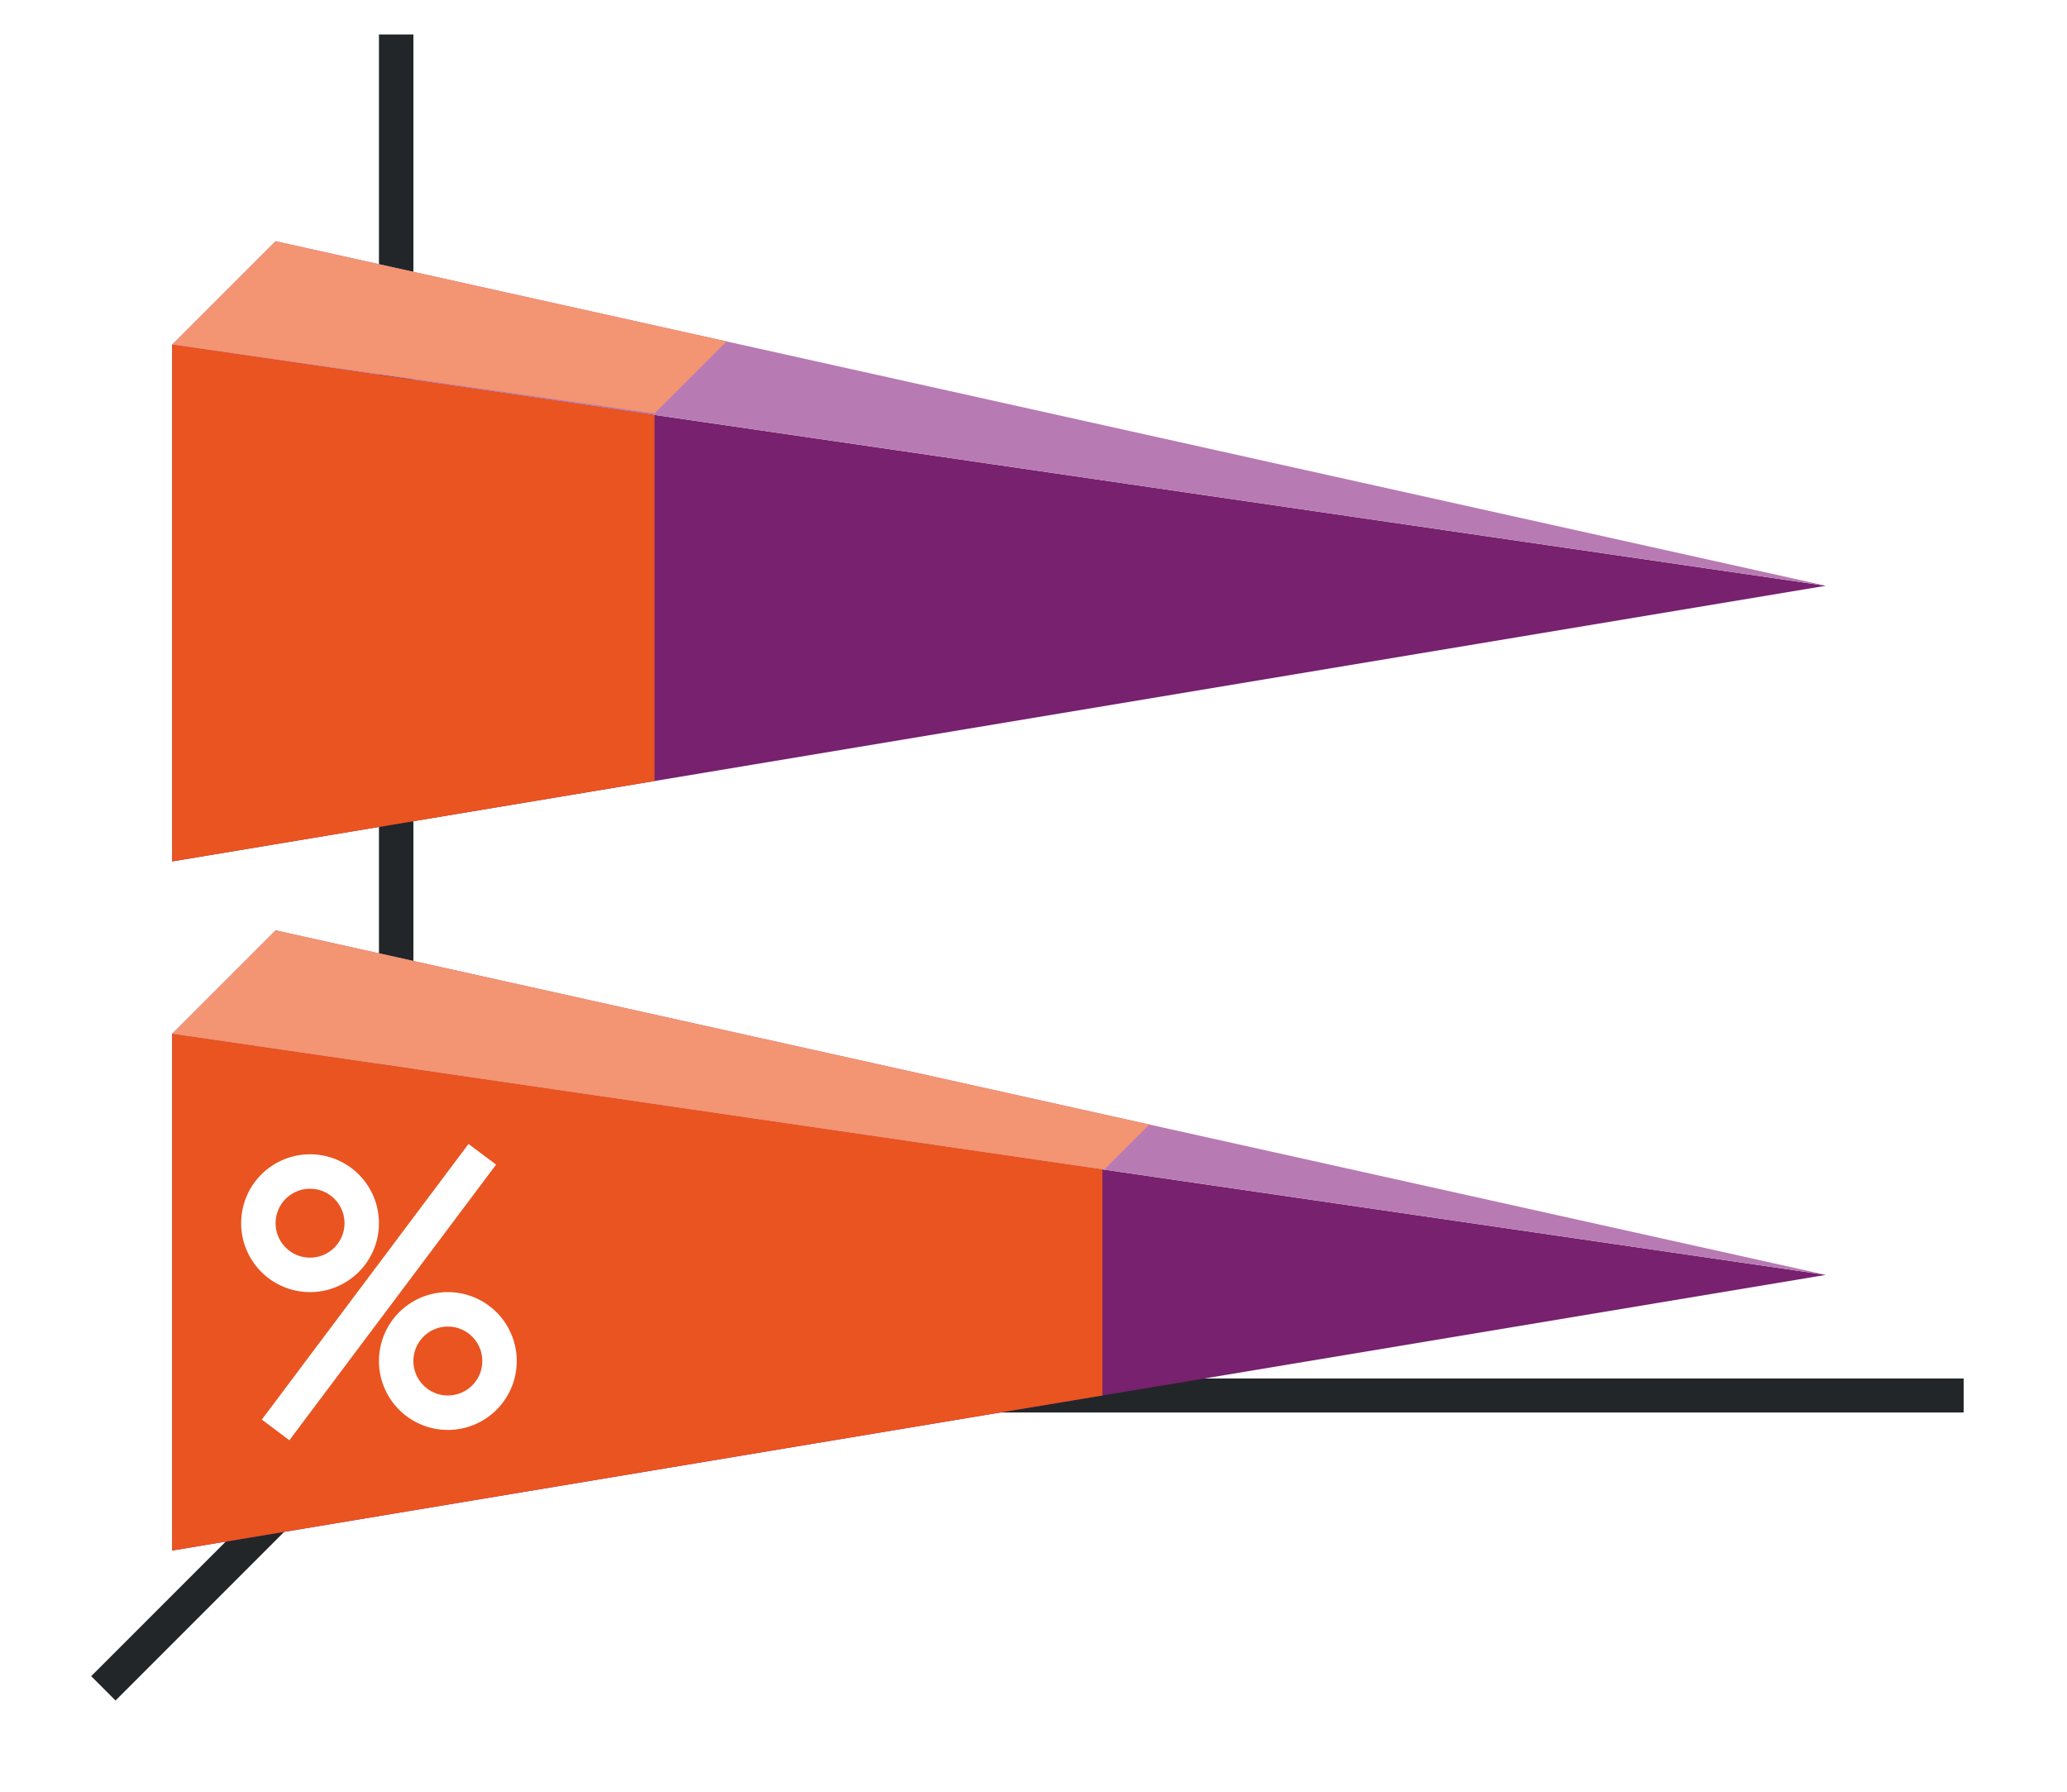 <svg xmlns="http://www.w3.org/2000/svg" xmlns:xlink="http://www.w3.org/1999/xlink" height="52" width="60"><linearGradient id="b"><stop offset="0" stop-color="#e95420"/><stop offset="1" stop-color="#fe865c"/></linearGradient><linearGradient id="c" gradientTransform="matrix(0 1.667 -1.4 0 1469.907 -45)" gradientUnits="userSpaceOnUse" x1="49.5" x2="49.5" xlink:href="#a" y1="1046.362" y2="1016.362"/><linearGradient id="a"><stop offset="0" stop-color="#77216F"/><stop offset="1" stop-color="#a25f9e"/></linearGradient><linearGradient id="d" gradientTransform="matrix(0 2 -1.5 0 1574.543 3)" gradientUnits="userSpaceOnUse" x1="16.5" x2="16.5" xlink:href="#b" y1="1046.362" y2="1028.362"/><linearGradient id="e" gradientTransform="matrix(0 1.667 -1.4 0 1469.907 -65)" gradientUnits="userSpaceOnUse" x1="49.5" x2="49.5" xlink:href="#a" y1="1046.362" y2="1016.362"/><linearGradient id="f" gradientTransform="matrix(0 2 -.944 0 993.231 -17)" gradientUnits="userSpaceOnUse" x1="16.5" x2="16.5" xlink:href="#b" y1="1046.362" y2="1028.362"/><path d="M0 0h60v52H0z" fill="#fff"/><path d="m12 40-9 9" fill="none" stroke="#232629"/><path d="M11 40.006h46v.988H11z" fill="#232629"/><path d="M11 1h1v40h-1z" fill="#232629"/><path d="M53 37 5 45V30z" fill="url(#c)" style="fill:#77216f;fill-opacity:1"/><path d="M53 37 5 30l3-3z" fill="#987197" fill-rule="evenodd" style="fill:#b87ab2;fill-opacity:1"/><path d="M5 30v15l27-4.5v-6.563z" fill="url(#d)" style="fill:#e95420;fill-opacity:1"/><path d="m8 27-3 3 27.055 3.945 1.308-1.308z" fill="#fe865c" fill-rule="evenodd" style="fill:#f39472;fill-opacity:1"/><path d="M53 17 5 25V10z" fill="url(#e)" style="fill:#77216f;fill-opacity:1"/><path d="M53 17 5 10l3-3z" fill="#987197" fill-rule="evenodd" style="fill:#b87ab2;fill-opacity:1"/><path d="m8 7-3 3 14 2 2.092-2.092z" fill="#fe865c" fill-rule="evenodd" style="fill:#f39472;fill-opacity:1"/><path d="M5 10v15l14-2.334V12.041z" fill="url(#f)" style="fill:#e95420;fill-opacity:1"/><g fill="#fff"><path d="M9 33.5a2 2 0 0 0-2 2 2 2 0 0 0 2 2 2 2 0 0 0 2-2 2 2 0 0 0-2-2zm0 1a1 1 0 0 1 1 1 1 1 0 0 1-1 1 1 1 0 0 1-1-1 1 1 0 0 1 1-1zM13 37.5a2 2 0 0 0-2 2 2 2 0 0 0 2 2 2 2 0 0 0 2-2 2 2 0 0 0-2-2zm0 1a1 1 0 0 1 1 1 1 1 0 0 1-1 1 1 1 0 0 1-1-1 1 1 0 0 1 1-1z"/><path d="m13.6 33.2-6 8 .8.6 6-8z" fill-rule="evenodd"/></g></svg>